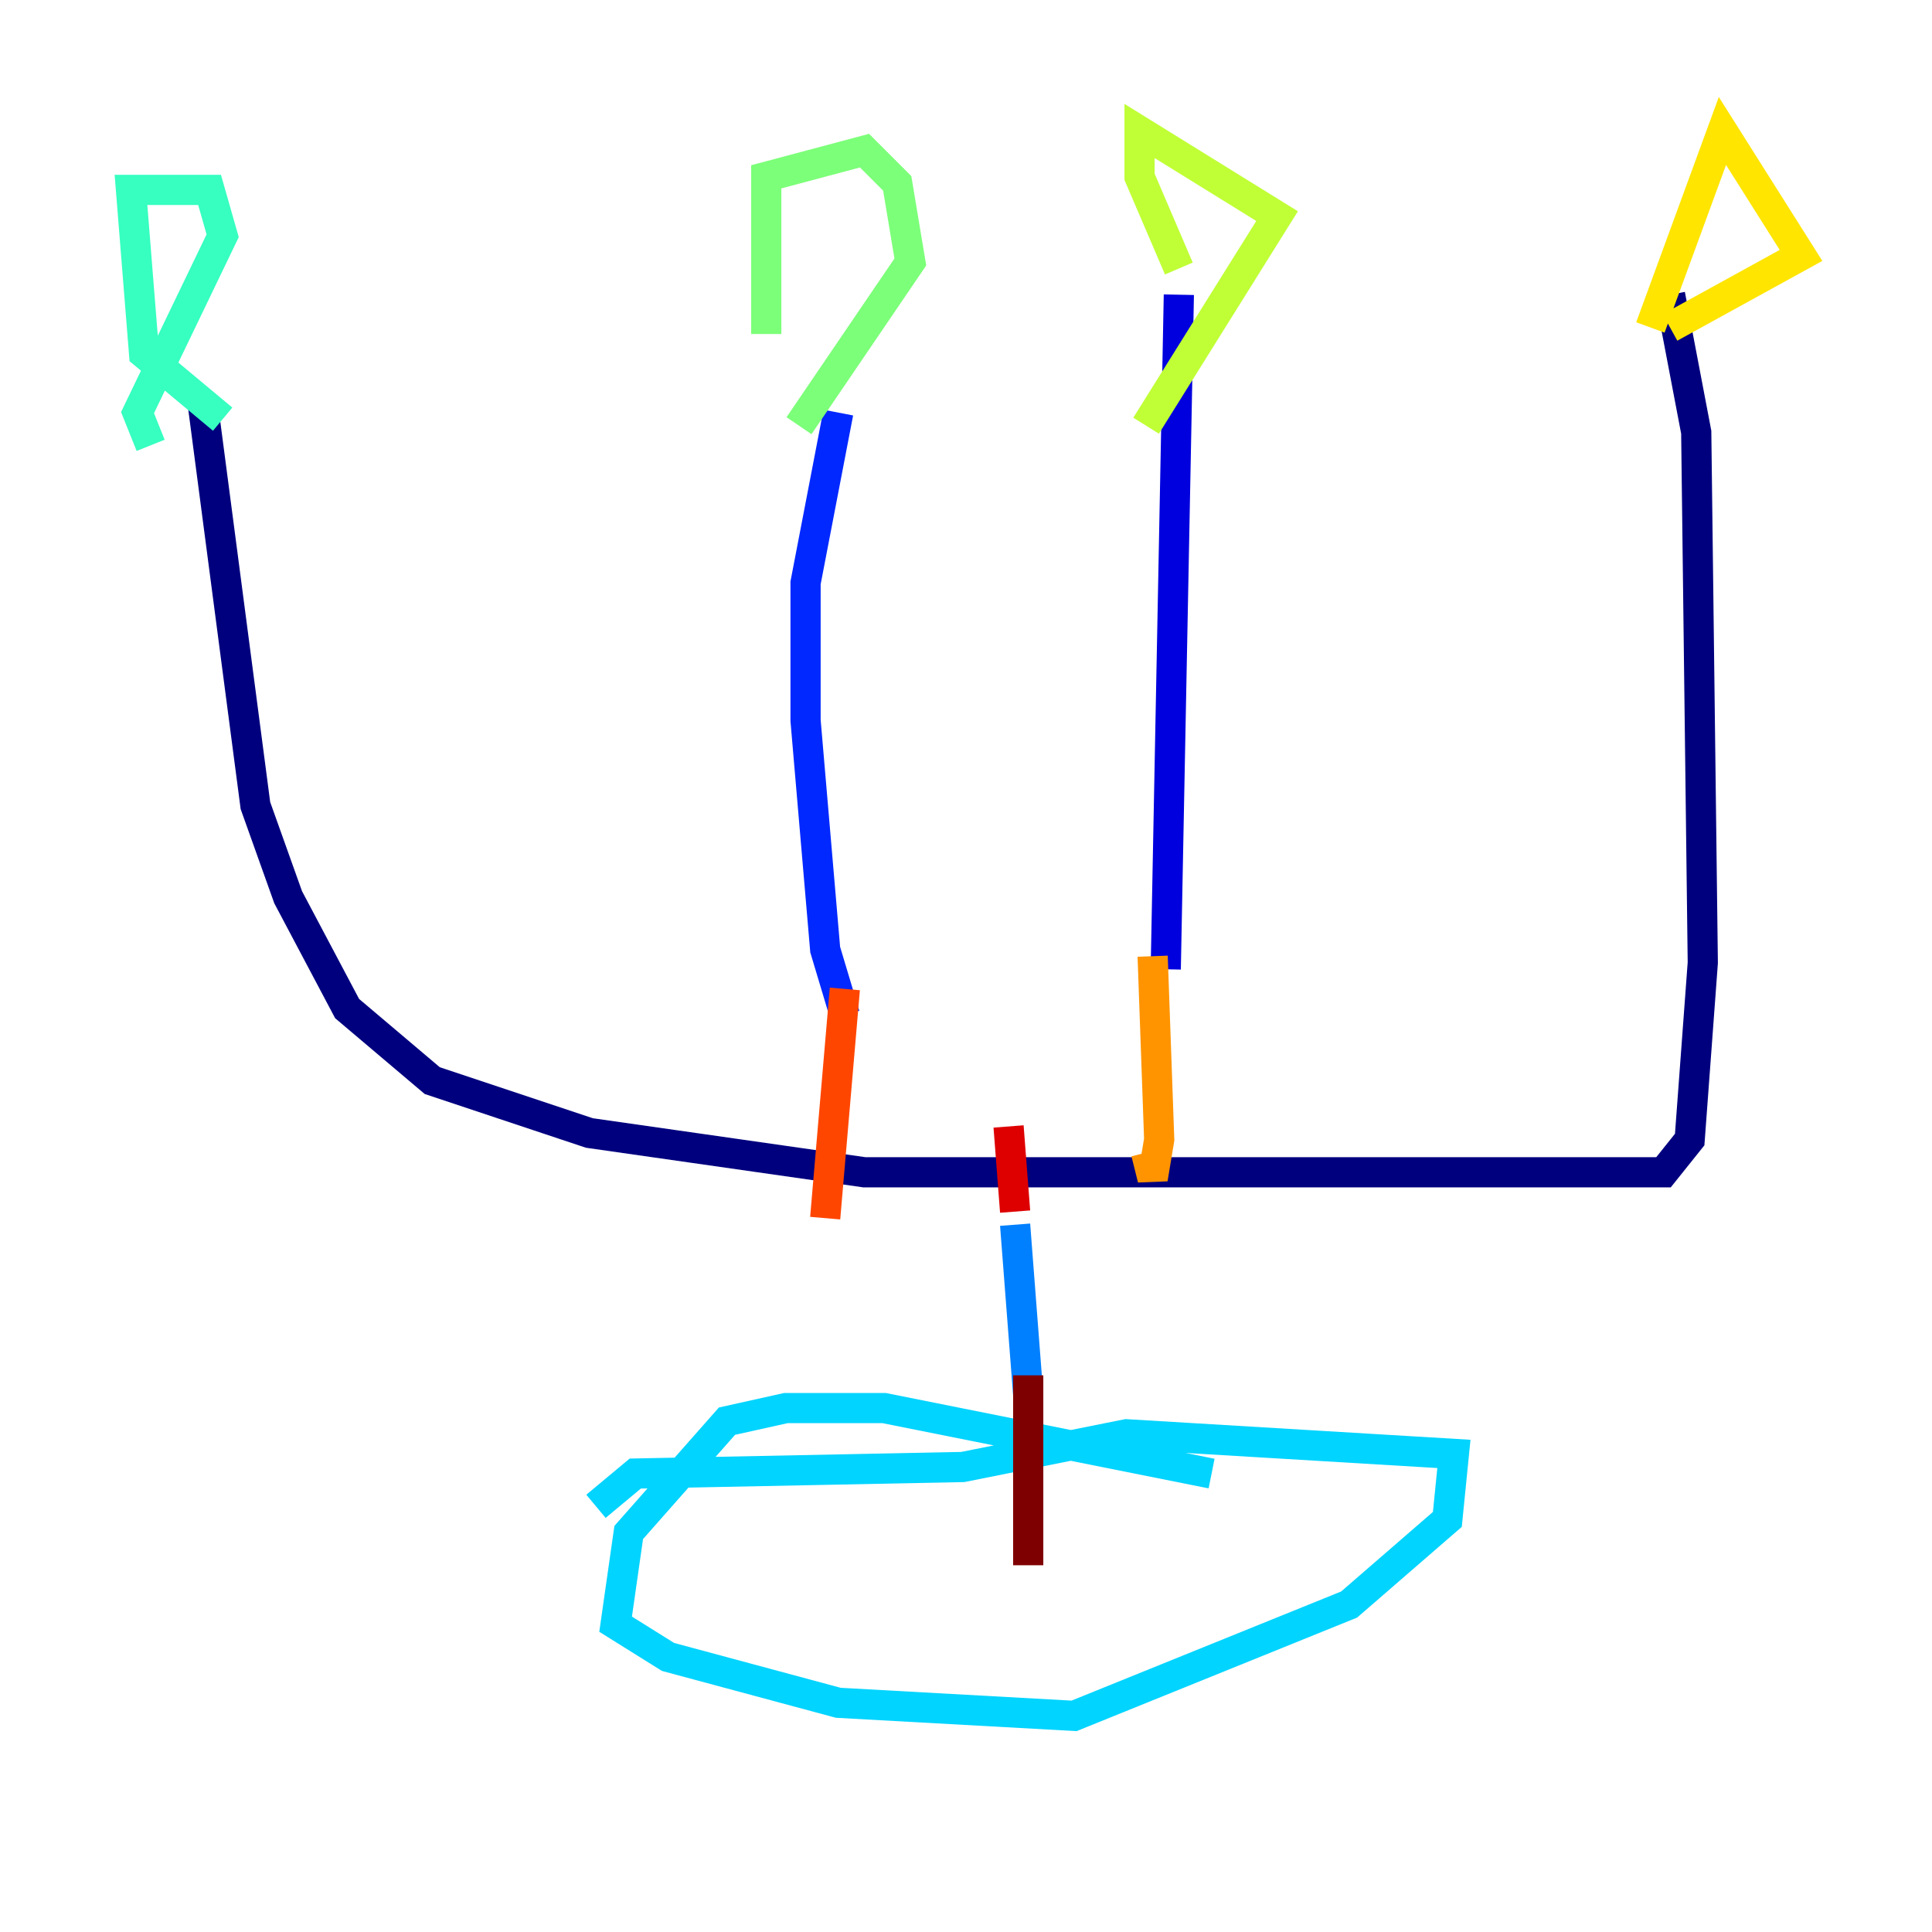 <?xml version="1.0" encoding="utf-8" ?>
<svg baseProfile="tiny" height="128" version="1.2" viewBox="0,0,128,128" width="128" xmlns="http://www.w3.org/2000/svg" xmlns:ev="http://www.w3.org/2001/xml-events" xmlns:xlink="http://www.w3.org/1999/xlink"><defs /><polyline fill="none" points="13.451,26.902 16.922,53.37 19.091,59.444 22.997,66.82 28.637,71.593 39.051,75.064 57.275,77.668 110.21,77.668 111.946,75.498 112.814,63.783 112.38,28.637 110.644,19.525" stroke="#00007f" stroke-width="2" /><polyline fill="none" points="77.234,64.217 78.102,19.525" stroke="#0000de" stroke-width="2" /><polyline fill="none" points="55.973,67.254 54.671,62.915 53.37,47.729 53.37,38.617 55.539,27.336" stroke="#0028ff" stroke-width="2" /><polyline fill="none" points="67.254,81.139 68.122,92.42" stroke="#0080ff" stroke-width="2" /><polyline fill="none" points="39.485,99.797 42.088,97.627 63.783,97.193 74.63,95.024 96.325,96.325 95.891,100.664 89.383,106.305 71.159,113.681 55.539,112.814 44.258,109.776 40.786,107.607 41.654,101.532 48.163,94.156 52.068,93.288 58.576,93.288 80.271,97.627" stroke="#00d4ff" stroke-width="2" /><polyline fill="none" points="14.752,27.77 9.546,23.43 8.678,12.583 13.885,12.583 14.752,15.62 9.112,27.336 9.98,29.505" stroke="#36ffc0" stroke-width="2" /><polyline fill="none" points="50.766,22.129 50.766,11.715 57.275,9.98 59.444,12.149 60.312,17.356 52.936,28.203" stroke="#7cff79" stroke-width="2" /><polyline fill="none" points="78.102,17.79 75.498,11.715 75.498,8.678 84.61,14.319 75.932,28.203" stroke="#c0ff36" stroke-width="2" /><polyline fill="none" points="109.342,21.695 114.115,8.678 119.322,16.922 110.644,21.695" stroke="#ffe500" stroke-width="2" /><polyline fill="none" points="76.366,63.349 76.8,75.498 76.366,78.102 75.932,76.366" stroke="#ff9400" stroke-width="2" /><polyline fill="none" points="55.973,65.519 54.671,80.705" stroke="#ff4600" stroke-width="2" /><polyline fill="none" points="67.254,80.271 66.82,74.63" stroke="#de0000" stroke-width="2" /><polyline fill="none" points="68.122,91.119 68.122,103.702" stroke="#7f0000" stroke-width="2" /></svg>